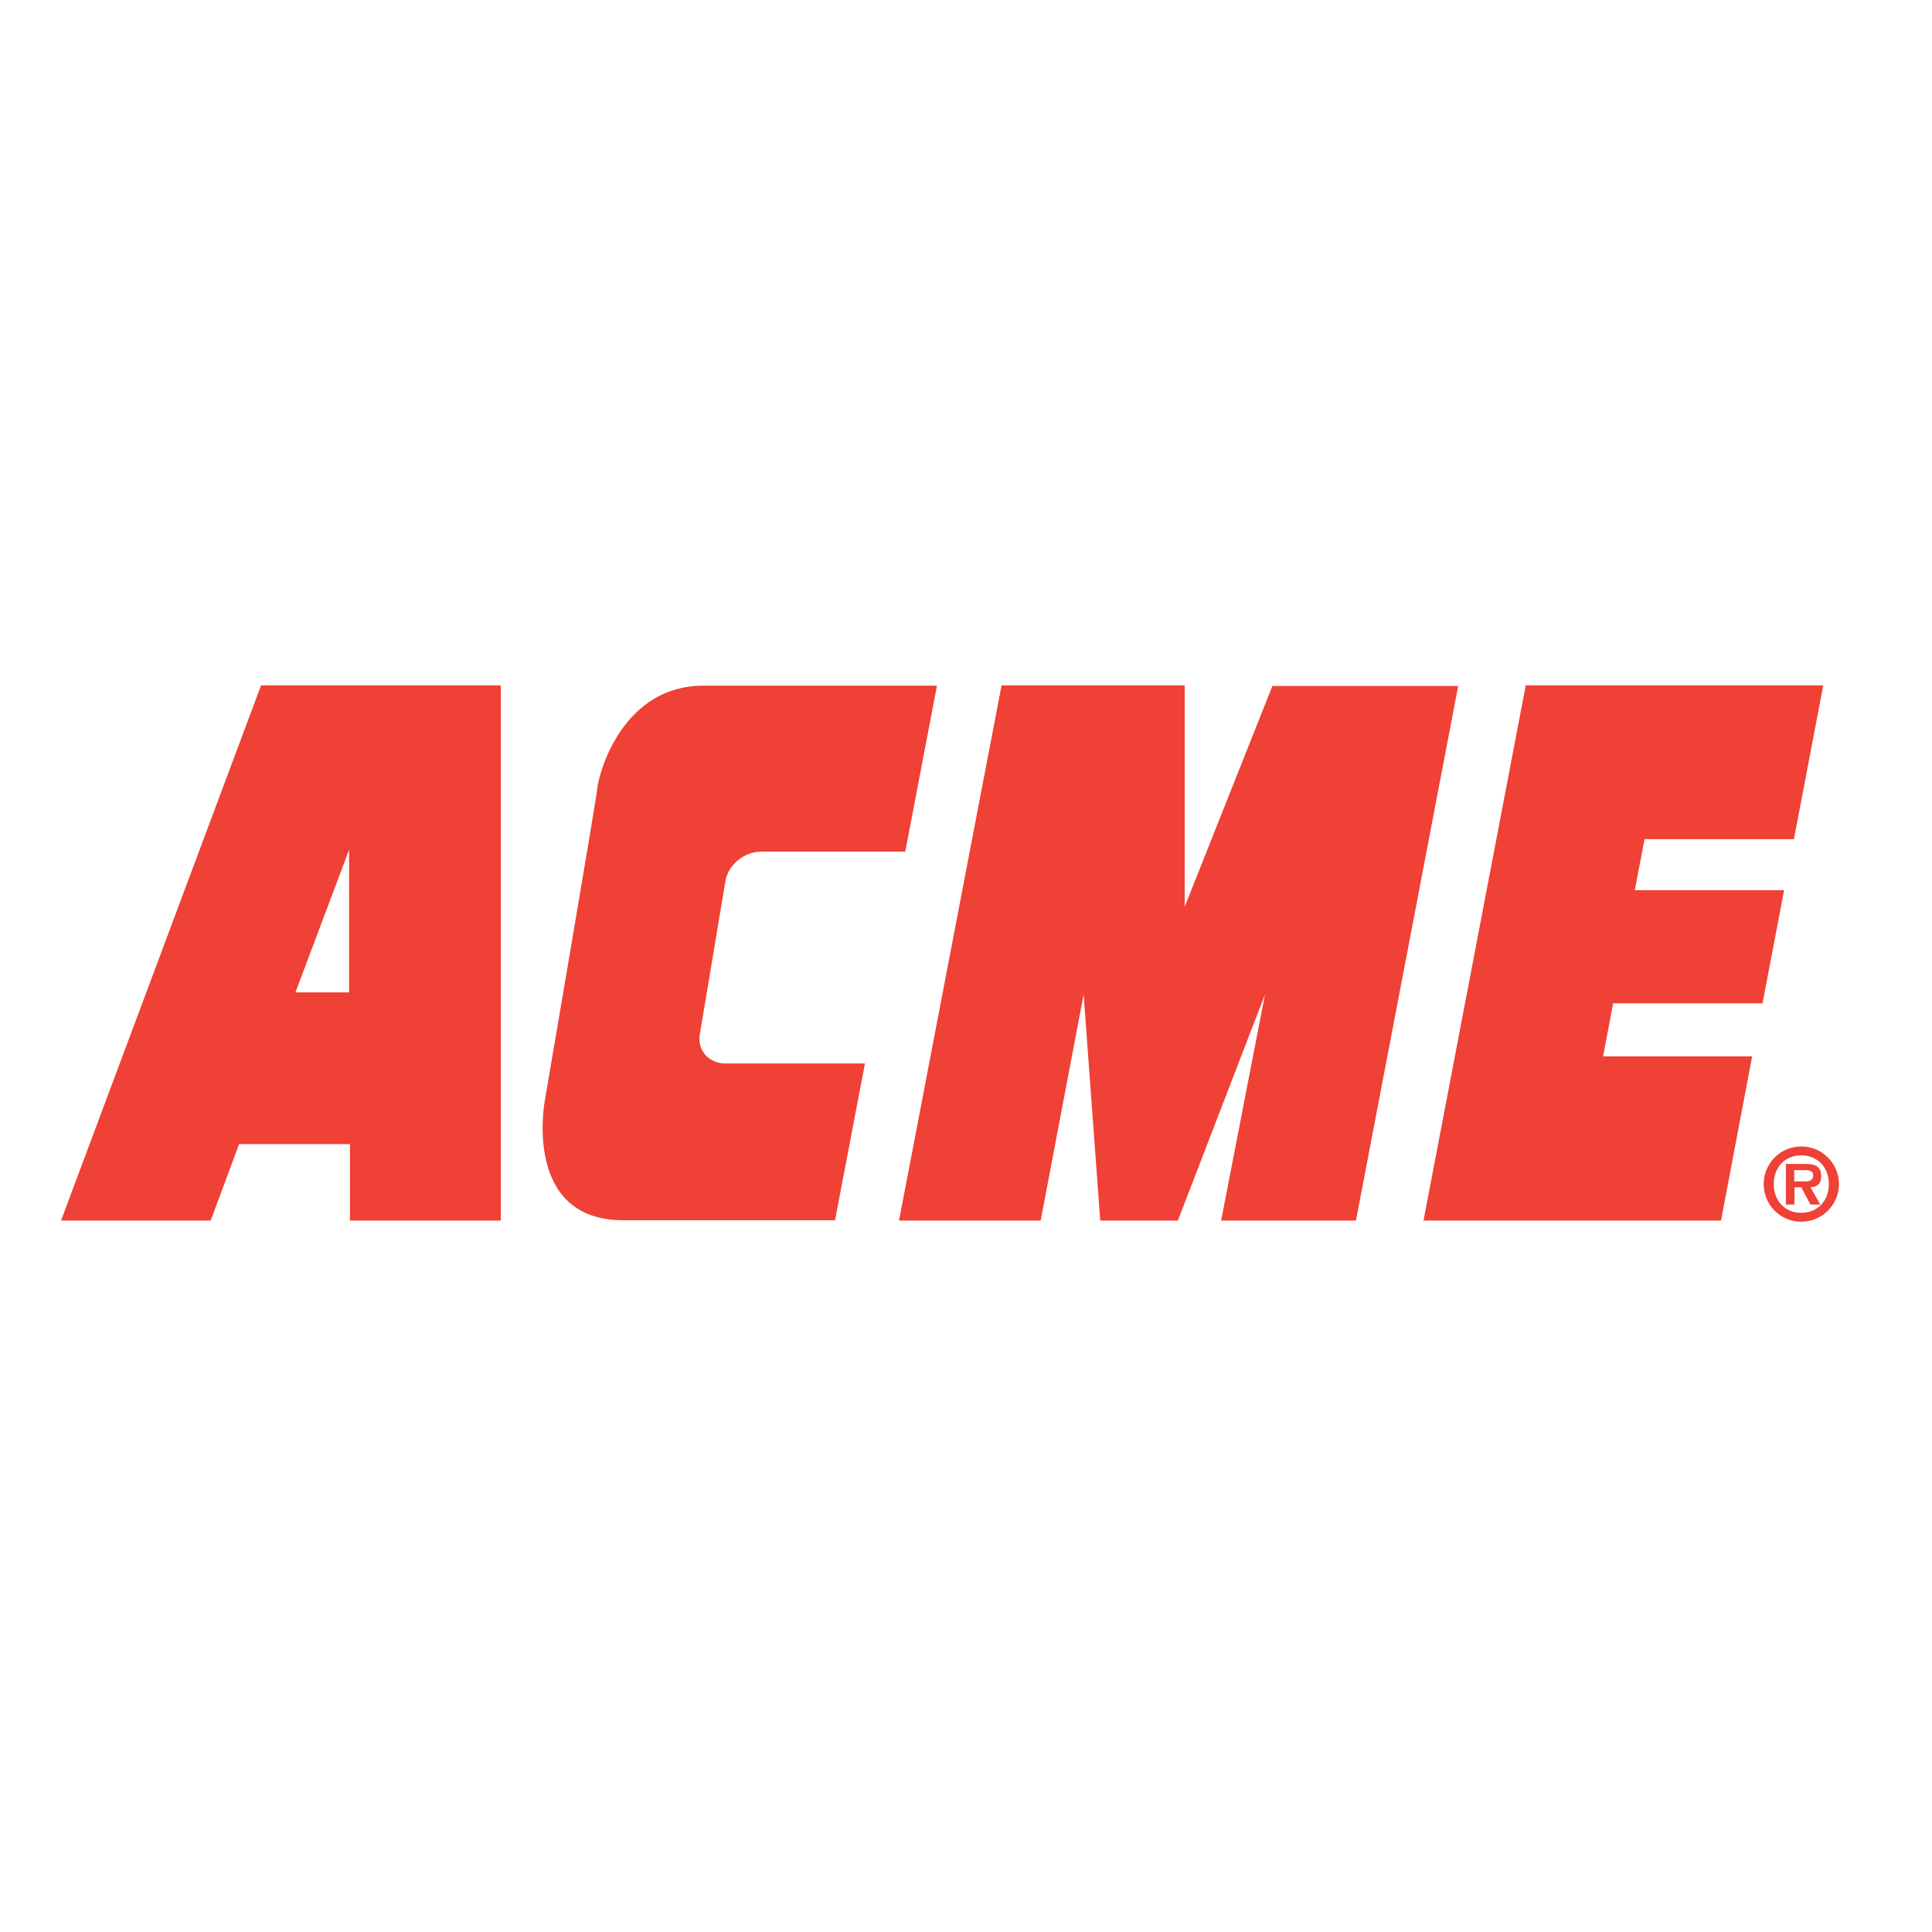 <?xml version="1.0" encoding="utf-8"?>
<!-- Generator: Adobe Illustrator 19.2.1, SVG Export Plug-In . SVG Version: 6.00 Build 0)  -->
<svg version="1.1" id="layer" xmlns="http://www.w3.org/2000/svg" xmlns:xlink="http://www.w3.org/1999/xlink" x="0px" y="0px"
	 viewBox="0 0 652 652" style="enable-background:new 0 0 652 652;" xml:space="preserve">
<style type="text/css">
	.st0{fill:#EF4135;}
</style>
<g>
	<path class="st0" d="M20.6,411.9h50.5l9.6-25.8h37.4v25.8h50.9V231.3H88.1L20.6,411.9z M117.8,286.8v48.1H99.7L117.8,286.8z
		 M244.9,358.9c-5.8,0-9.7-4.5-8.7-10l8.6-51.5c0.9-5.5,6.3-10,12.1-10h48.6l10.7-56h-78.9c-26.4,0-34.9,27.8-35.7,34.5
		c-0.5,4.7-17.8,105.9-17.8,105.9s-7.4,40,26.5,40h71.5l10.1-52.9h-37.3H244.9z M607.9,386.9c-7.1,0-12.7,5.7-12.7,12.7
		c0,7,5.6,12.7,12.7,12.7c7,0,12.7-5.7,12.7-12.7C620.6,392.6,614.9,386.9,607.9,386.9 M607.9,409.3c-5.5,0-9.3-4-9.3-9.7
		s3.8-9.7,9.3-9.7c5.4,0,9.3,4,9.3,9.7S613.3,409.3,607.9,409.3 M429.4,231.5L399.8,306v-74.7H338l-34.6,180.6h47.8l14.5-76.3
		l5.6,76.3h26.2l29.4-76.3l-14.8,76.3h45.5l34.5-180.4H429.4z M614.6,397c0-3.2-1.7-4.2-5.3-4.2h-6.6v13.7h2.9v-5.8h2.3l3.1,5.8h3.3
		l-3.3-5.8C613.3,400.5,614.6,399.5,614.6,397 M609.3,398.7h-3.8v-3.8h3.1c1.3,0,3.3-0.1,3.3,1.7
		C611.9,398.3,610.8,398.7,609.3,398.7 M594.8,338.6l7.3-38.2h-50.4l3.3-17.2h50.4l9.9-51.9H514.9l-34.5,180.6h100.4l10.5-55.4
		h-50.3l3.4-17.9H594.8z"/>
</g>
</svg>
